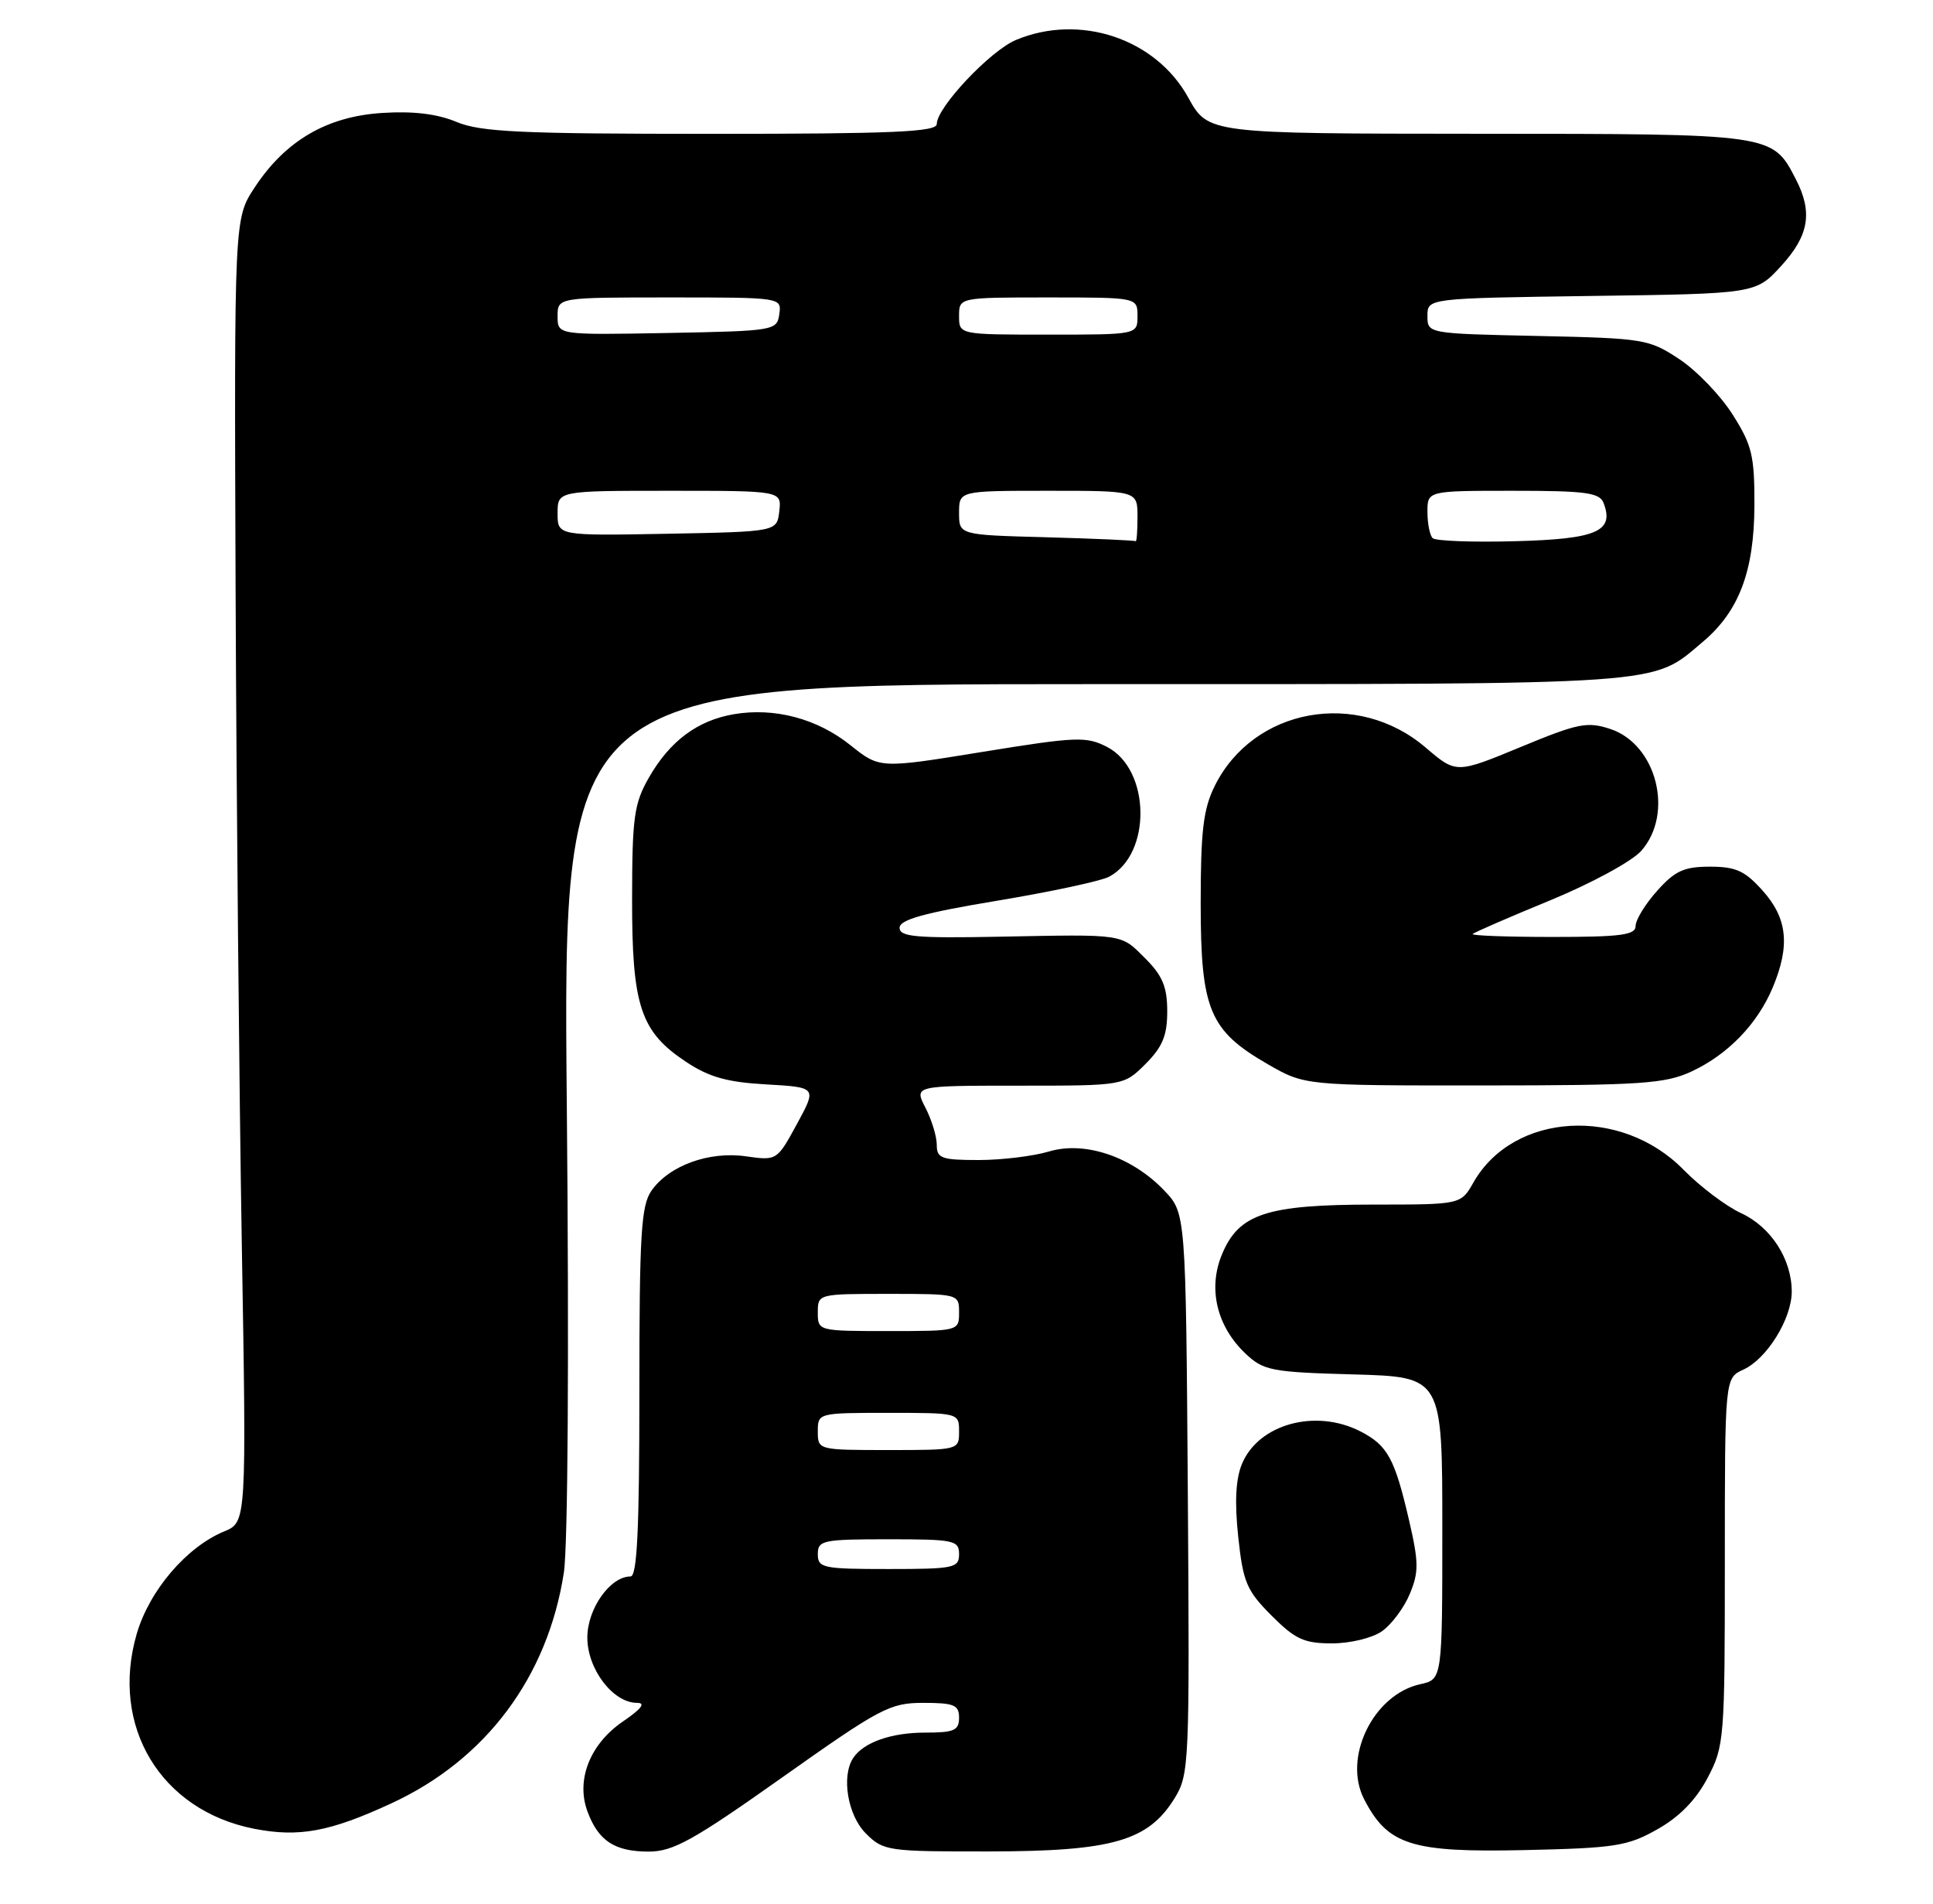 <?xml version="1.0" encoding="UTF-8" standalone="no"?>
<!DOCTYPE svg PUBLIC "-//W3C//DTD SVG 1.1//EN" "http://www.w3.org/Graphics/SVG/1.1/DTD/svg11.dtd" >
<svg xmlns="http://www.w3.org/2000/svg" xmlns:xlink="http://www.w3.org/1999/xlink" version="1.1" viewBox="0 0 260 256">
 <g >
 <path fill="currentColor"
d=" M 105.25 239.00 C 118.42 229.68 119.70 229.00 124.19 229.00 C 128.33 229.00 129.00 229.28 129.00 231.00 C 129.00 232.71 128.33 233.00 124.43 233.00 C 119.88 233.00 116.16 234.31 114.77 236.40 C 113.14 238.84 114.01 244.11 116.45 246.55 C 118.83 248.92 119.35 249.00 133.20 248.98 C 149.64 248.95 154.46 247.56 158.00 241.81 C 159.96 238.61 160.02 237.22 159.77 200.81 C 159.50 163.13 159.50 163.13 156.58 160.08 C 152.23 155.54 145.92 153.41 141.10 154.85 C 138.99 155.48 134.73 156.00 131.63 156.00 C 126.62 156.00 126.00 155.77 126.00 153.95 C 126.00 152.82 125.31 150.57 124.47 148.95 C 122.95 146.00 122.95 146.00 137.05 146.00 C 151.15 146.00 151.15 146.00 154.08 143.08 C 156.37 140.78 157.00 139.26 157.00 136.00 C 157.00 132.74 156.37 131.22 154.08 128.92 C 150.68 125.53 151.43 125.64 134.25 125.97 C 123.20 126.18 121.00 125.98 121.00 124.77 C 121.00 123.68 124.30 122.76 134.11 121.13 C 141.32 119.93 148.11 118.48 149.20 117.89 C 154.93 114.82 154.75 103.47 148.91 100.45 C 146.12 99.01 144.80 99.06 132.11 101.12 C 118.33 103.36 118.33 103.36 114.41 100.23 C 109.92 96.63 104.17 95.11 98.69 96.05 C 93.80 96.89 90.08 99.67 87.27 104.59 C 85.29 108.05 85.03 109.92 85.02 120.85 C 85.00 135.28 86.14 138.74 92.30 142.81 C 95.37 144.85 97.83 145.54 103.08 145.83 C 109.88 146.22 109.88 146.22 107.19 151.16 C 104.51 156.08 104.49 156.09 100.33 155.50 C 95.37 154.79 90.00 156.74 87.63 160.12 C 86.23 162.12 86.00 165.93 86.00 187.22 C 86.00 205.66 85.70 212.00 84.81 212.00 C 82.07 212.00 79.00 216.34 79.00 220.22 C 79.00 224.46 82.45 229.00 85.69 229.00 C 86.89 229.00 86.28 229.80 83.82 231.48 C 79.36 234.51 77.44 239.36 79.02 243.61 C 80.48 247.56 82.68 249.00 87.25 249.00 C 90.54 249.00 93.23 247.51 105.25 239.00 Z  M 222.93 246.00 C 225.90 244.33 228.13 242.04 229.68 239.09 C 231.93 234.83 232.00 233.89 232.00 210.00 C 232.00 185.32 232.00 185.32 234.50 184.18 C 237.66 182.74 240.99 177.36 241.00 173.70 C 241.00 169.33 238.21 165.00 234.18 163.14 C 232.16 162.21 228.68 159.58 226.46 157.32 C 218.05 148.72 203.56 149.59 198.19 159.01 C 196.50 161.99 196.50 161.99 184.72 161.99 C 170.37 162.00 166.64 163.22 164.37 168.67 C 162.44 173.28 163.66 178.39 167.56 182.06 C 169.96 184.32 171.05 184.53 182.08 184.83 C 194.00 185.17 194.00 185.17 194.00 205.50 C 194.00 225.84 194.00 225.84 191.03 226.49 C 184.72 227.88 180.58 236.36 183.49 241.97 C 186.67 248.13 189.84 249.13 205.00 248.80 C 217.25 248.53 218.91 248.27 222.93 246.00 Z  M 52.71 242.48 C 65.38 236.61 73.67 225.51 75.84 211.50 C 76.39 208.00 76.55 181.83 76.24 148.75 C 75.71 92.00 75.71 92.00 147.23 92.00 C 225.06 92.00 222.03 92.21 229.02 86.33 C 233.91 82.22 235.95 76.82 235.98 67.95 C 236.00 61.28 235.65 59.85 233.05 55.75 C 231.43 53.19 228.21 49.84 225.88 48.30 C 221.80 45.60 221.14 45.49 206.83 45.18 C 192.00 44.86 192.00 44.86 192.00 42.48 C 192.00 40.11 192.00 40.11 214.08 39.80 C 236.16 39.50 236.16 39.50 239.58 35.76 C 243.32 31.68 243.85 28.55 241.55 24.10 C 238.38 17.97 238.60 18.00 198.79 17.99 C 162.50 17.97 162.50 17.97 159.82 13.11 C 155.45 5.19 145.25 1.78 136.66 5.37 C 133.19 6.82 126.00 14.45 126.00 16.68 C 126.00 17.74 120.12 18.00 95.62 18.00 C 70.02 18.00 64.64 17.75 61.41 16.40 C 58.81 15.31 55.58 14.92 51.40 15.19 C 43.97 15.66 38.40 18.91 34.26 25.20 C 31.50 29.38 31.50 29.38 31.69 79.44 C 31.80 106.97 32.17 146.42 32.52 167.10 C 33.16 204.69 33.16 204.69 30.16 205.94 C 25.08 208.04 20.09 213.89 18.39 219.72 C 14.78 232.14 21.60 243.46 34.18 245.93 C 40.22 247.11 44.39 246.34 52.71 242.48 Z  M 185.88 219.37 C 187.16 218.47 188.85 216.22 189.62 214.36 C 190.85 211.42 190.84 210.11 189.52 204.42 C 187.60 196.14 186.64 194.38 183.02 192.51 C 176.98 189.39 169.28 191.49 167.05 196.87 C 166.21 198.90 166.05 202.01 166.55 206.67 C 167.20 212.78 167.68 213.90 171.02 217.25 C 174.21 220.45 175.41 221.00 179.16 221.00 C 181.60 221.00 184.59 220.28 185.88 219.37 Z  M 227.50 144.10 C 232.40 141.83 236.39 137.71 238.45 132.78 C 240.80 127.16 240.42 123.50 237.10 119.79 C 234.70 117.10 233.48 116.55 230.00 116.55 C 226.52 116.55 225.30 117.10 222.90 119.79 C 221.30 121.57 220.00 123.70 220.00 124.52 C 220.00 125.74 218.04 126.00 208.83 126.00 C 202.69 126.00 197.85 125.82 198.08 125.60 C 198.31 125.38 203.00 123.34 208.50 121.08 C 214.02 118.81 219.51 115.83 220.75 114.43 C 225.20 109.41 222.83 100.09 216.59 98.03 C 213.50 97.01 212.25 97.26 204.51 100.47 C 195.87 104.04 195.87 104.04 191.77 100.54 C 182.57 92.66 168.60 95.20 163.39 105.69 C 161.85 108.79 161.50 111.74 161.50 121.50 C 161.50 135.77 162.67 138.58 170.50 143.10 C 175.50 145.98 175.50 145.98 199.50 145.97 C 220.74 145.96 223.96 145.74 227.50 144.10 Z  M 110.00 209.00 C 110.00 207.14 110.67 207.00 119.50 207.00 C 128.33 207.00 129.00 207.14 129.00 209.00 C 129.00 210.86 128.33 211.00 119.50 211.00 C 110.67 211.00 110.00 210.86 110.00 209.00 Z  M 110.00 192.50 C 110.00 190.01 110.03 190.00 119.50 190.00 C 128.97 190.00 129.00 190.01 129.00 192.50 C 129.00 194.99 128.97 195.00 119.50 195.00 C 110.03 195.00 110.00 194.99 110.00 192.50 Z  M 110.00 176.50 C 110.00 174.01 110.03 174.00 119.50 174.00 C 128.97 174.00 129.00 174.01 129.00 176.50 C 129.00 178.99 128.97 179.00 119.50 179.00 C 110.03 179.00 110.00 178.99 110.00 176.50 Z  M 140.75 72.25 C 129.00 71.94 129.00 71.94 129.00 68.97 C 129.00 66.00 129.00 66.00 141.00 66.00 C 153.00 66.00 153.00 66.00 153.00 69.50 C 153.00 71.42 152.89 72.90 152.75 72.78 C 152.61 72.67 147.21 72.43 140.75 72.25 Z  M 192.70 72.37 C 192.31 71.98 192.00 70.39 192.00 68.83 C 192.00 66.00 192.00 66.00 203.53 66.00 C 213.28 66.00 215.16 66.25 215.69 67.64 C 217.16 71.46 214.79 72.49 203.84 72.78 C 198.10 72.94 193.08 72.75 192.70 72.37 Z  M 75.00 69.03 C 75.00 66.00 75.00 66.00 90.07 66.00 C 105.13 66.00 105.13 66.00 104.82 68.75 C 104.50 71.50 104.50 71.50 89.75 71.78 C 75.00 72.05 75.00 72.05 75.00 69.03 Z  M 75.00 42.53 C 75.00 40.00 75.00 40.00 90.07 40.00 C 105.13 40.00 105.14 40.00 104.82 42.25 C 104.51 44.45 104.19 44.51 89.75 44.78 C 75.00 45.05 75.00 45.05 75.00 42.53 Z  M 129.00 42.50 C 129.00 40.00 129.00 40.00 141.00 40.00 C 153.00 40.00 153.00 40.00 153.00 42.50 C 153.00 45.00 153.00 45.00 141.00 45.00 C 129.00 45.00 129.00 45.00 129.00 42.50 Z "/>
</g>
</svg>